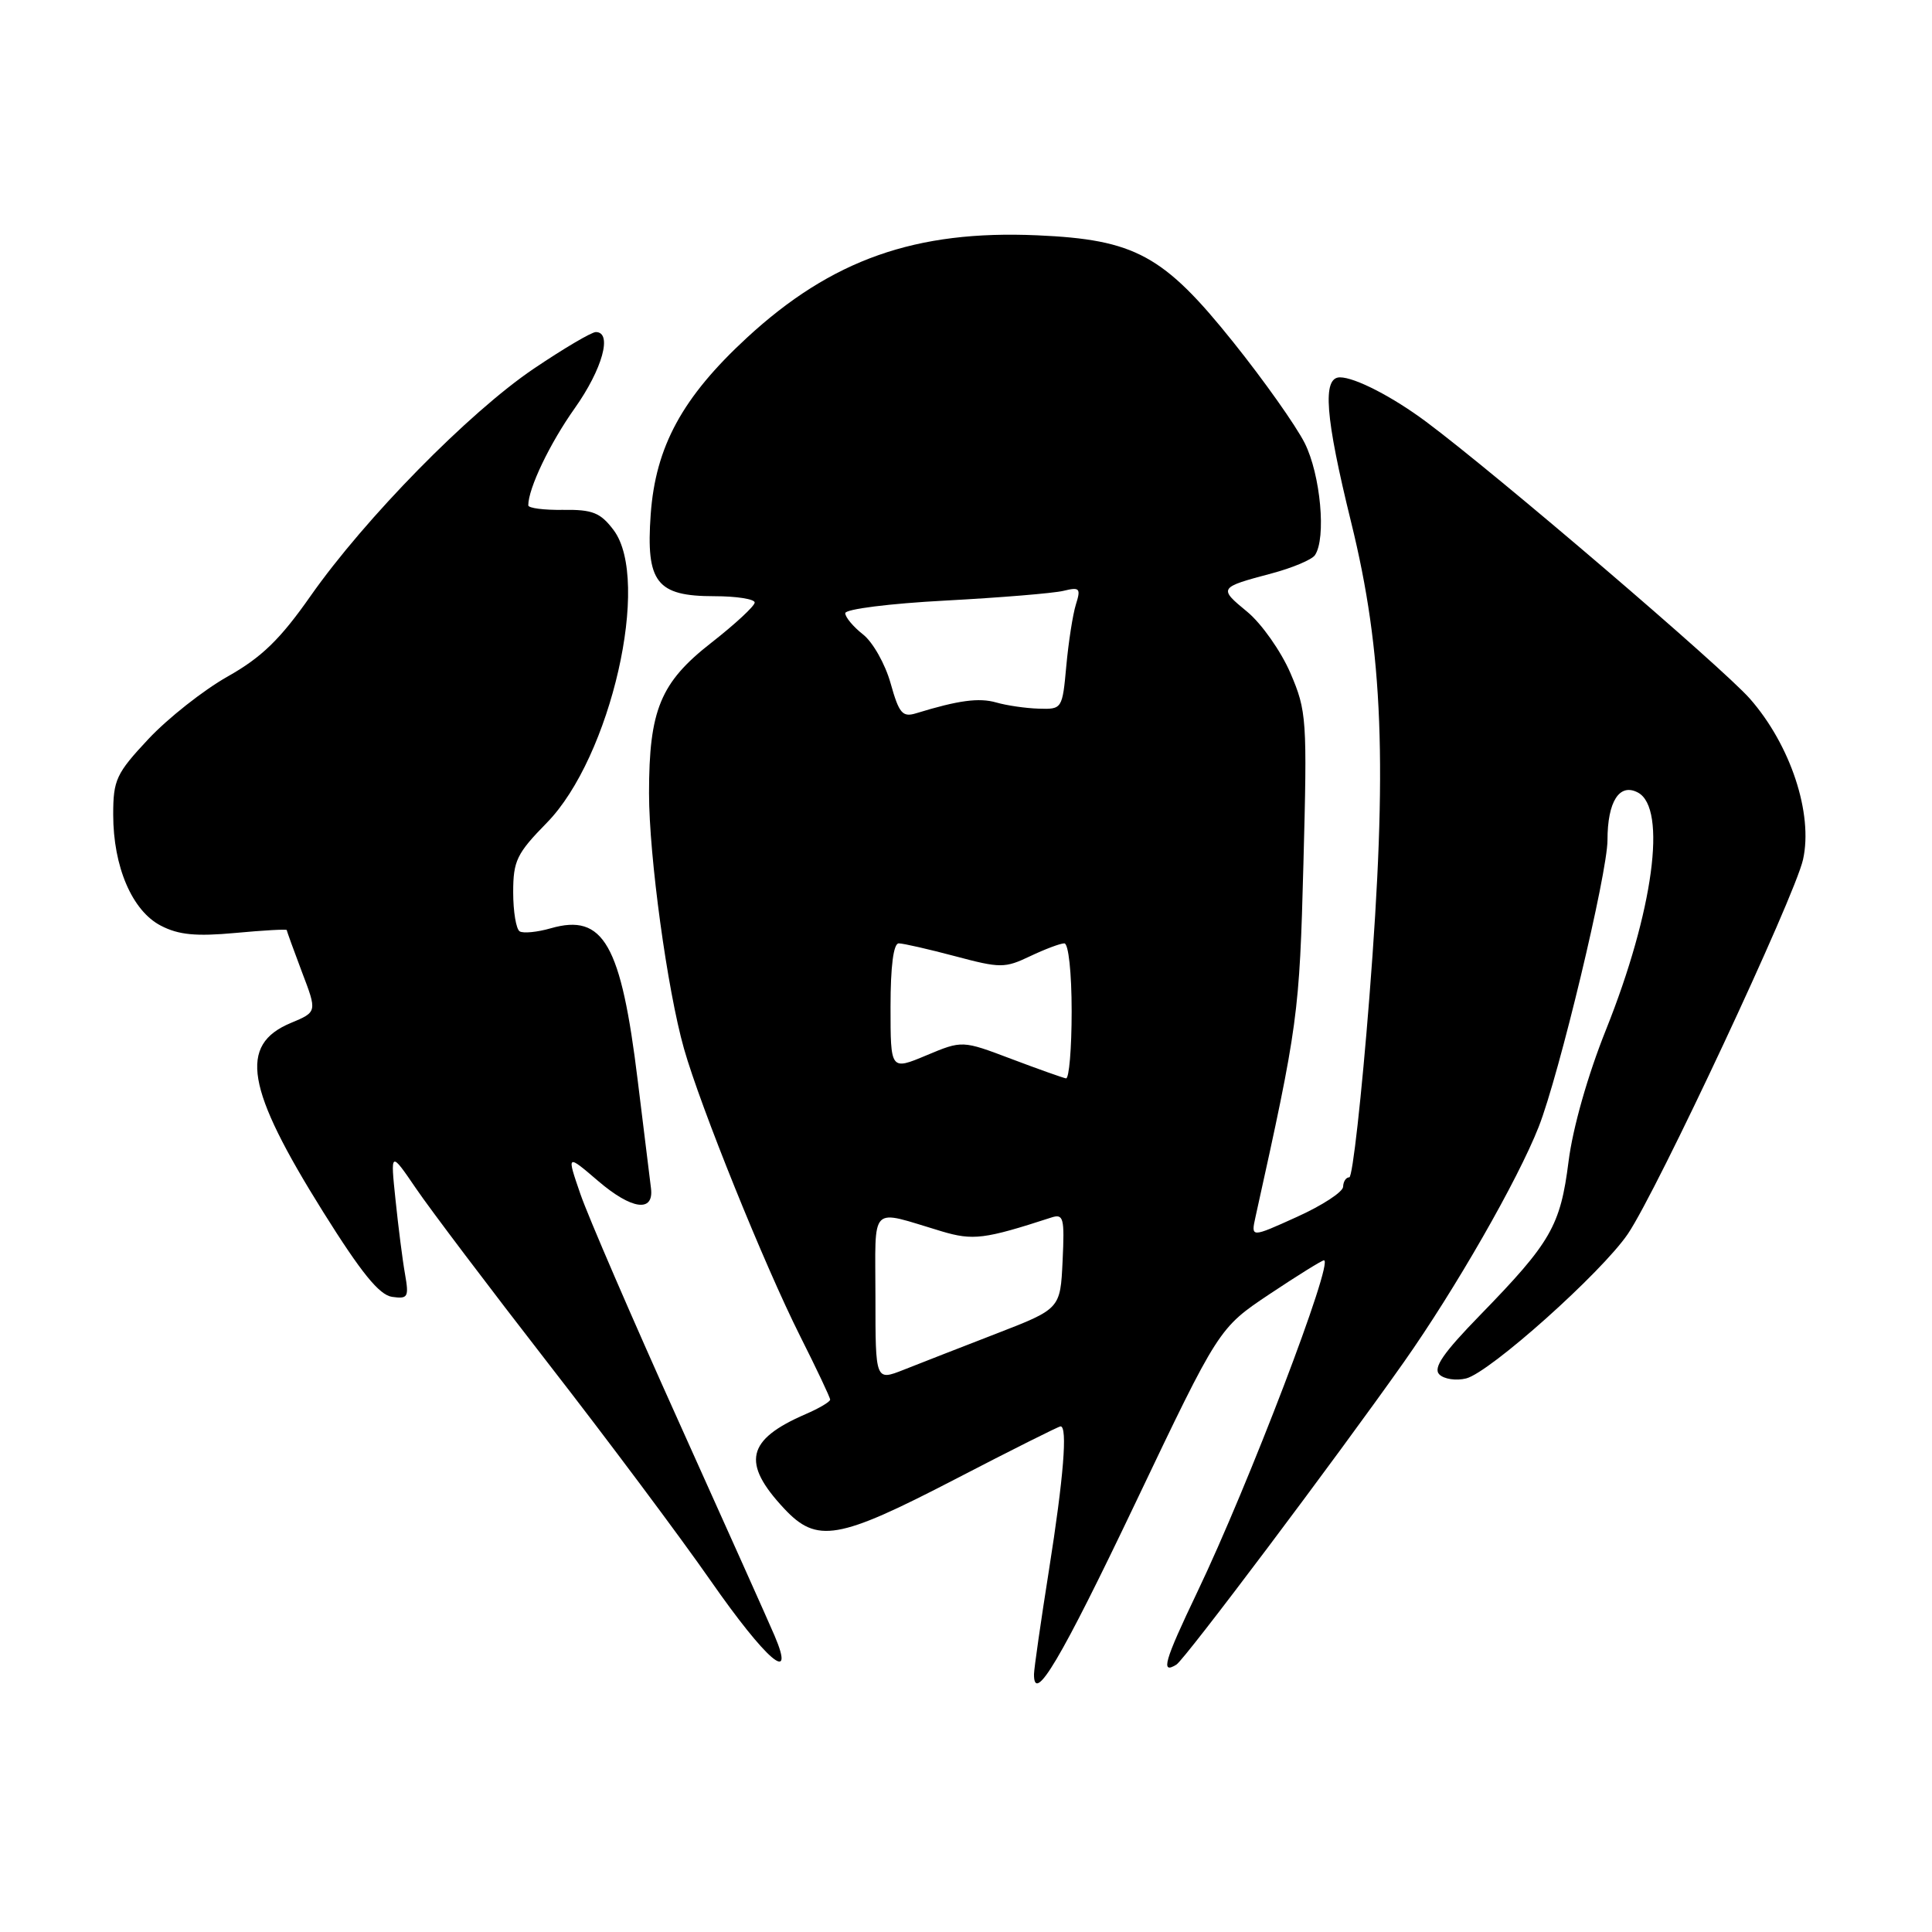 <?xml version="1.0" encoding="UTF-8" standalone="no"?>
<!DOCTYPE svg PUBLIC "-//W3C//DTD SVG 1.1//EN" "http://www.w3.org/Graphics/SVG/1.1/DTD/svg11.dtd" >
<svg xmlns="http://www.w3.org/2000/svg" xmlns:xlink="http://www.w3.org/1999/xlink" version="1.1" viewBox="0 0 256 256">
 <g >
 <path fill="currentColor"
d=" M 150.44 199.17 C 161.50 175.97 161.50 175.97 168.22 171.48 C 171.91 169.02 175.16 167.00 175.43 167.00 C 176.80 167.00 165.45 196.74 158.64 210.97 C 154.25 220.16 153.76 221.89 155.88 220.57 C 156.99 219.89 176.98 193.30 186.01 180.50 C 192.83 170.82 201.11 156.38 203.89 149.30 C 206.59 142.43 213.00 115.70 213.00 111.32 C 213.00 106.20 214.59 103.71 217.04 105.02 C 220.92 107.10 219.08 120.76 212.80 136.45 C 210.38 142.49 208.40 149.46 207.84 153.91 C 206.76 162.44 205.51 164.61 196.14 174.24 C 191.23 179.28 189.86 181.26 190.72 182.12 C 191.34 182.74 192.94 182.98 194.27 182.65 C 197.41 181.86 212.20 168.65 215.70 163.50 C 219.58 157.78 237.79 118.87 238.91 113.90 C 240.27 107.83 237.26 98.71 231.86 92.57 C 228.19 88.41 198.38 62.90 188.99 55.90 C 184.54 52.58 179.54 50.00 177.55 50.00 C 175.19 50.00 175.59 55.21 179.03 69.19 C 183.29 86.47 183.86 101.41 181.45 132.14 C 180.42 145.26 179.22 156.00 178.79 156.00 C 178.35 156.00 177.99 156.56 177.97 157.25 C 177.95 157.94 175.19 159.74 171.84 161.25 C 165.75 164.01 165.75 164.01 166.36 161.25 C 172.02 135.68 172.18 134.44 172.71 114.47 C 173.22 95.26 173.15 94.22 170.98 89.17 C 169.73 86.28 167.16 82.63 165.27 81.07 C 161.43 77.91 161.47 77.85 168.50 75.98 C 171.25 75.25 173.83 74.16 174.23 73.57 C 175.76 71.35 174.98 62.89 172.88 58.71 C 171.71 56.39 167.46 50.39 163.44 45.37 C 154.18 33.80 150.41 31.75 137.44 31.18 C 121.33 30.47 110.20 34.39 98.97 44.75 C 90.42 52.64 86.86 59.17 86.22 68.17 C 85.58 77.17 87.00 79.00 94.65 79.00 C 97.59 79.00 100.00 79.38 100.00 79.84 C 100.00 80.30 97.41 82.70 94.25 85.17 C 87.51 90.43 86.00 94.07 86.00 105.11 C 86.00 113.46 88.42 131.16 90.63 138.95 C 92.81 146.64 101.29 167.63 106.01 177.02 C 108.21 181.39 110.00 185.18 110.00 185.46 C 110.00 185.74 108.54 186.61 106.75 187.38 C 98.92 190.77 98.23 193.82 103.89 199.88 C 108.24 204.54 111.03 204.06 126.57 196.00 C 133.99 192.15 140.28 189.00 140.53 189.00 C 141.48 189.00 140.93 195.80 139.00 208.00 C 137.91 214.88 137.02 221.10 137.01 221.83 C 136.97 225.96 140.54 219.93 150.44 199.17 Z  M 102.64 216.75 C 101.88 214.96 96.18 202.25 89.99 188.50 C 83.79 174.75 77.90 161.12 76.90 158.20 C 75.08 152.91 75.08 152.91 79.26 156.49 C 83.70 160.29 86.66 160.70 86.26 157.46 C 86.12 156.38 85.34 149.98 84.51 143.24 C 82.30 125.09 79.97 121.00 72.99 123.00 C 71.19 123.52 69.33 123.70 68.86 123.41 C 68.39 123.12 68.00 120.79 68.00 118.23 C 68.00 114.06 68.47 113.09 72.45 109.03 C 80.94 100.38 86.30 76.86 81.30 70.23 C 79.56 67.93 78.52 67.51 74.62 67.56 C 72.08 67.60 70.00 67.33 70.00 66.96 C 70.00 64.71 72.86 58.74 76.16 54.09 C 79.82 48.92 81.19 44.00 78.95 44.00 C 78.38 44.00 74.67 46.19 70.70 48.87 C 62.13 54.67 48.40 68.65 41.16 78.96 C 37.12 84.73 34.66 87.11 30.15 89.65 C 26.96 91.45 22.25 95.17 19.67 97.92 C 15.39 102.49 15.00 103.34 15.00 107.94 C 15.00 114.84 17.51 120.70 21.32 122.66 C 23.67 123.88 25.97 124.10 31.19 123.62 C 34.94 123.27 38.00 123.10 38.00 123.24 C 38.00 123.38 38.91 125.88 40.01 128.80 C 42.03 134.09 42.03 134.09 38.53 135.55 C 31.59 138.45 32.58 144.21 42.81 160.57 C 47.86 168.64 50.25 171.59 51.95 171.84 C 54.06 172.14 54.20 171.88 53.67 168.84 C 53.34 167.00 52.78 162.57 52.41 159.00 C 51.73 152.50 51.73 152.50 55.14 157.50 C 57.01 160.25 64.91 170.70 72.69 180.72 C 80.48 190.74 90.14 203.67 94.17 209.46 C 101.51 219.99 105.48 223.41 102.64 216.75 Z  M 116.00 171.88 C 116.00 159.32 115.06 160.26 124.75 163.15 C 128.95 164.40 130.43 164.21 139.30 161.33 C 140.93 160.80 141.07 161.35 140.80 167.08 C 140.50 173.43 140.50 173.43 132.00 176.72 C 127.33 178.53 121.81 180.68 119.75 181.50 C 116.00 182.98 116.00 182.98 116.00 171.88 Z  M 134.00 140.31 C 127.50 137.85 127.50 137.85 122.75 139.84 C 118.00 141.83 118.00 141.83 118.00 133.41 C 118.00 128.03 118.39 125.00 119.09 125.00 C 119.68 125.00 123.04 125.77 126.55 126.70 C 132.56 128.30 133.14 128.30 136.50 126.70 C 138.46 125.77 140.50 125.00 141.03 125.00 C 141.58 125.00 142.00 128.88 142.00 134.00 C 142.00 138.95 141.66 142.95 141.25 142.89 C 140.84 142.82 137.57 141.66 134.00 140.31 Z  M 118.01 90.54 C 117.30 88.00 115.66 85.09 114.36 84.07 C 113.06 83.05 112.00 81.78 112.00 81.25 C 112.00 80.71 117.89 79.97 125.25 79.58 C 132.54 79.19 139.58 78.61 140.91 78.29 C 143.07 77.76 143.24 77.95 142.56 80.10 C 142.15 81.42 141.58 85.09 141.29 88.25 C 140.77 93.94 140.73 94.00 137.63 93.90 C 135.91 93.85 133.38 93.48 132.00 93.08 C 129.71 92.43 127.00 92.79 121.40 94.51 C 119.58 95.07 119.13 94.54 118.01 90.54 Z "/>
</g>
</svg>